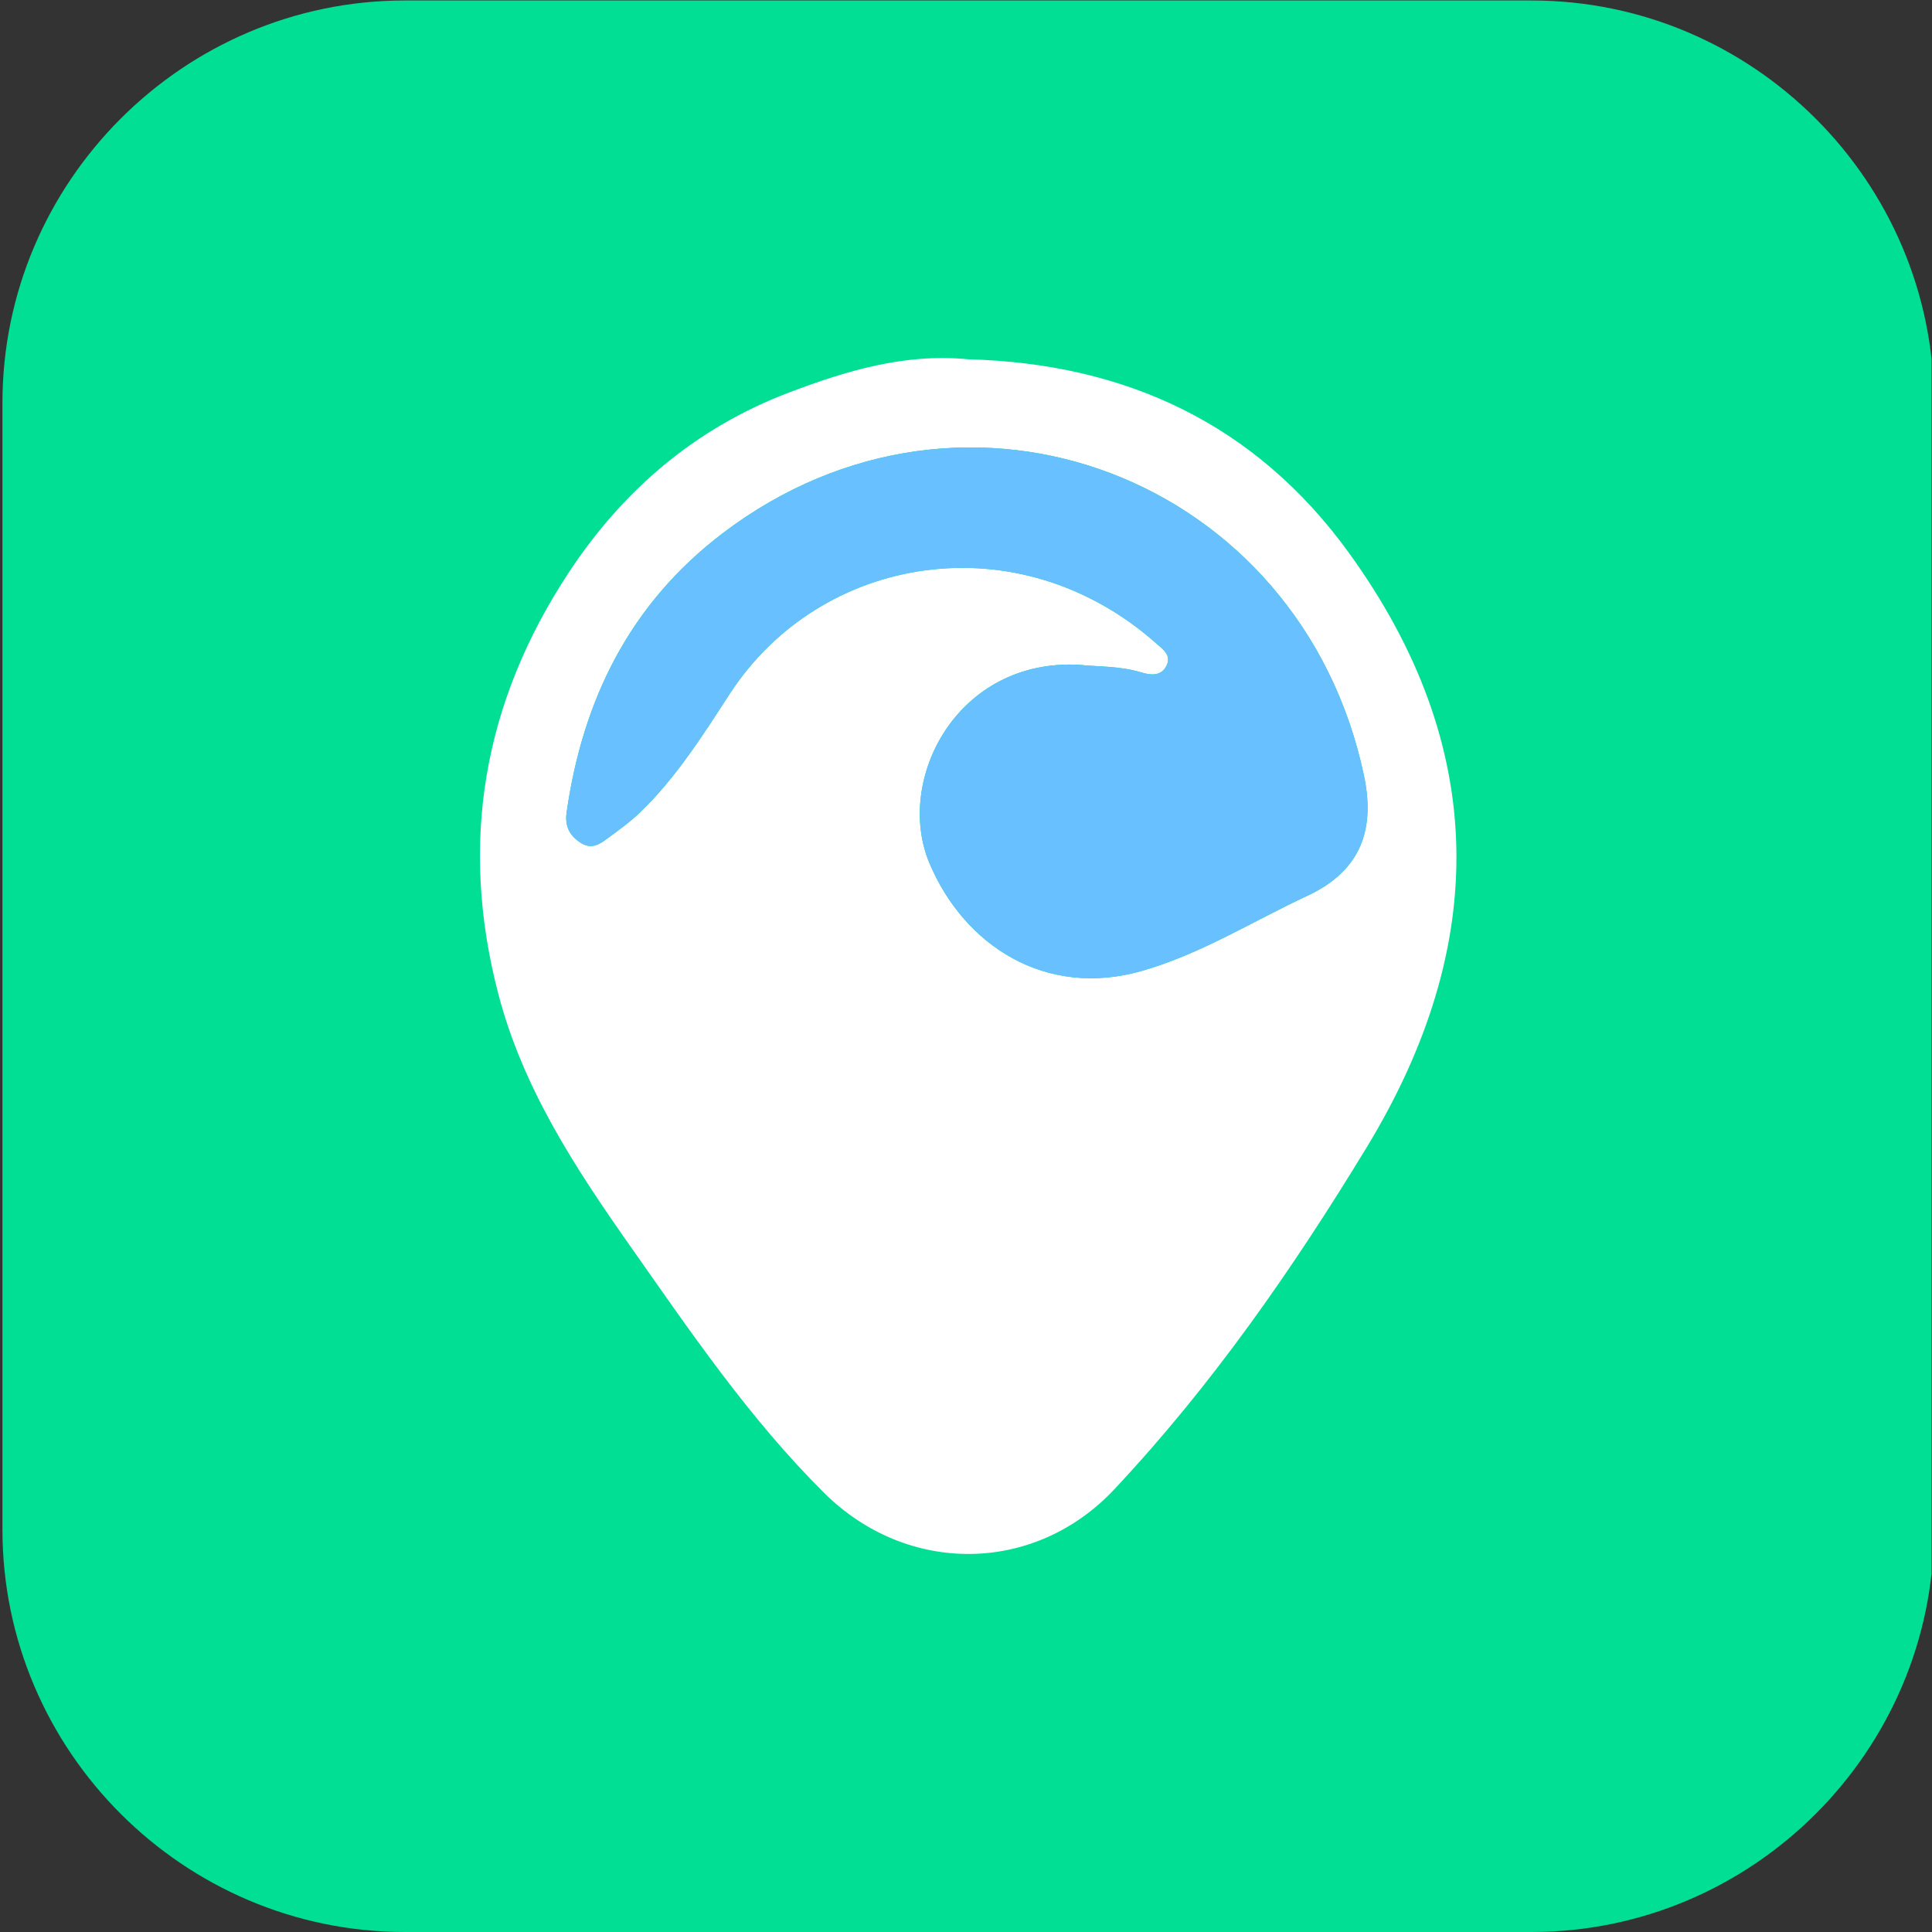 <svg xmlns="http://www.w3.org/2000/svg" xml:space="preserve" width="256" height="256"><rect width="100%" height="100%" fill="#333333" stroke="none"/><defs><clipPath id="a" clipPathUnits="userSpaceOnUse"><path d="M0 192h192V0H0Z"/></clipPath></defs><g clip-path="url(#a)" transform="matrix(1.333 0 0 -1.333 0 256)"><path d="M0 0h-112c-22 0-40 18-40 40v112c0 22 18 40 40 40H0c22 0 40-18 40-40V40C40 18 22 0 0 0" style="fill:#00df93;fill-opacity:1;fill-rule:nonzero;stroke:none" transform="translate(152.243)"/><path d="M0 0c-12.226.702-18.442-11.45-14.964-19.715 3.44-8.175 11.543-13.463 21.147-10.699 5.866 1.689 10.961 4.92 16.408 7.455 5.628 2.619 6.692 6.958 5.634 11.962-6.244 29.523-39.502 42.527-63.768 24.059-9.185-6.991-13.877-16.489-15.487-27.71-.185-1.291.217-2.273 1.371-3.023 1.068-.694 1.853-.202 2.639.381 1.12.831 2.269 1.646 3.271 2.608 3.614 3.471 6.259 7.7 8.967 11.852 8.997 13.796 28.609 17.156 42.384 4.944.642-.569 1.479-1.131 1.029-2.135-.51-1.135-1.594-1.019-2.535-.732C3.891-.083 1.609-.194 0 0m-11.111 30.375c15.617-.417 28.553-6.409 37.839-19.236 13.922-19.235 13.969-39.035 1.765-59.11-7.342-12.076-15.379-23.64-25.083-33.984-7.939-8.463-20.599-8.554-28.854-.346-7.448 7.405-13.288 16.028-19.284 24.551-5.456 7.755-10.636 15.664-13.077 24.976-3.933 15.008-1.551 28.991 6.987 41.953 5.443 8.264 12.668 14.391 21.913 17.899 5.668 2.151 11.504 3.916 17.794 3.297" style="fill:#fff;fill-opacity:1;fill-rule:nonzero;stroke:none" transform="translate(107.356 125.959)"/><path d="M0 0c1.609-.194 3.891-.083 6.096-.753.941-.287 2.025-.403 2.535.732.45 1.004-.387 1.566-1.029 2.135-13.775 12.212-33.387 8.852-42.384-4.944-2.708-4.152-5.353-8.381-8.967-11.852-1.002-.962-2.151-1.777-3.271-2.608-.786-.583-1.571-1.075-2.639-.381-1.154.75-1.556 1.732-1.371 3.023 1.61 11.221 6.302 20.719 15.487 27.71 24.266 18.468 57.524 5.464 63.768-24.059 1.058-5.004-.006-9.343-5.634-11.962-5.447-2.535-10.542-5.766-16.408-7.455-9.604-2.764-17.707 2.524-21.147 10.699C-18.442-11.45-12.226.702 0 0" style="fill:#69c0ff;fill-opacity:1;fill-rule:nonzero;stroke:none" transform="translate(107.356 125.959)"/></g></svg>